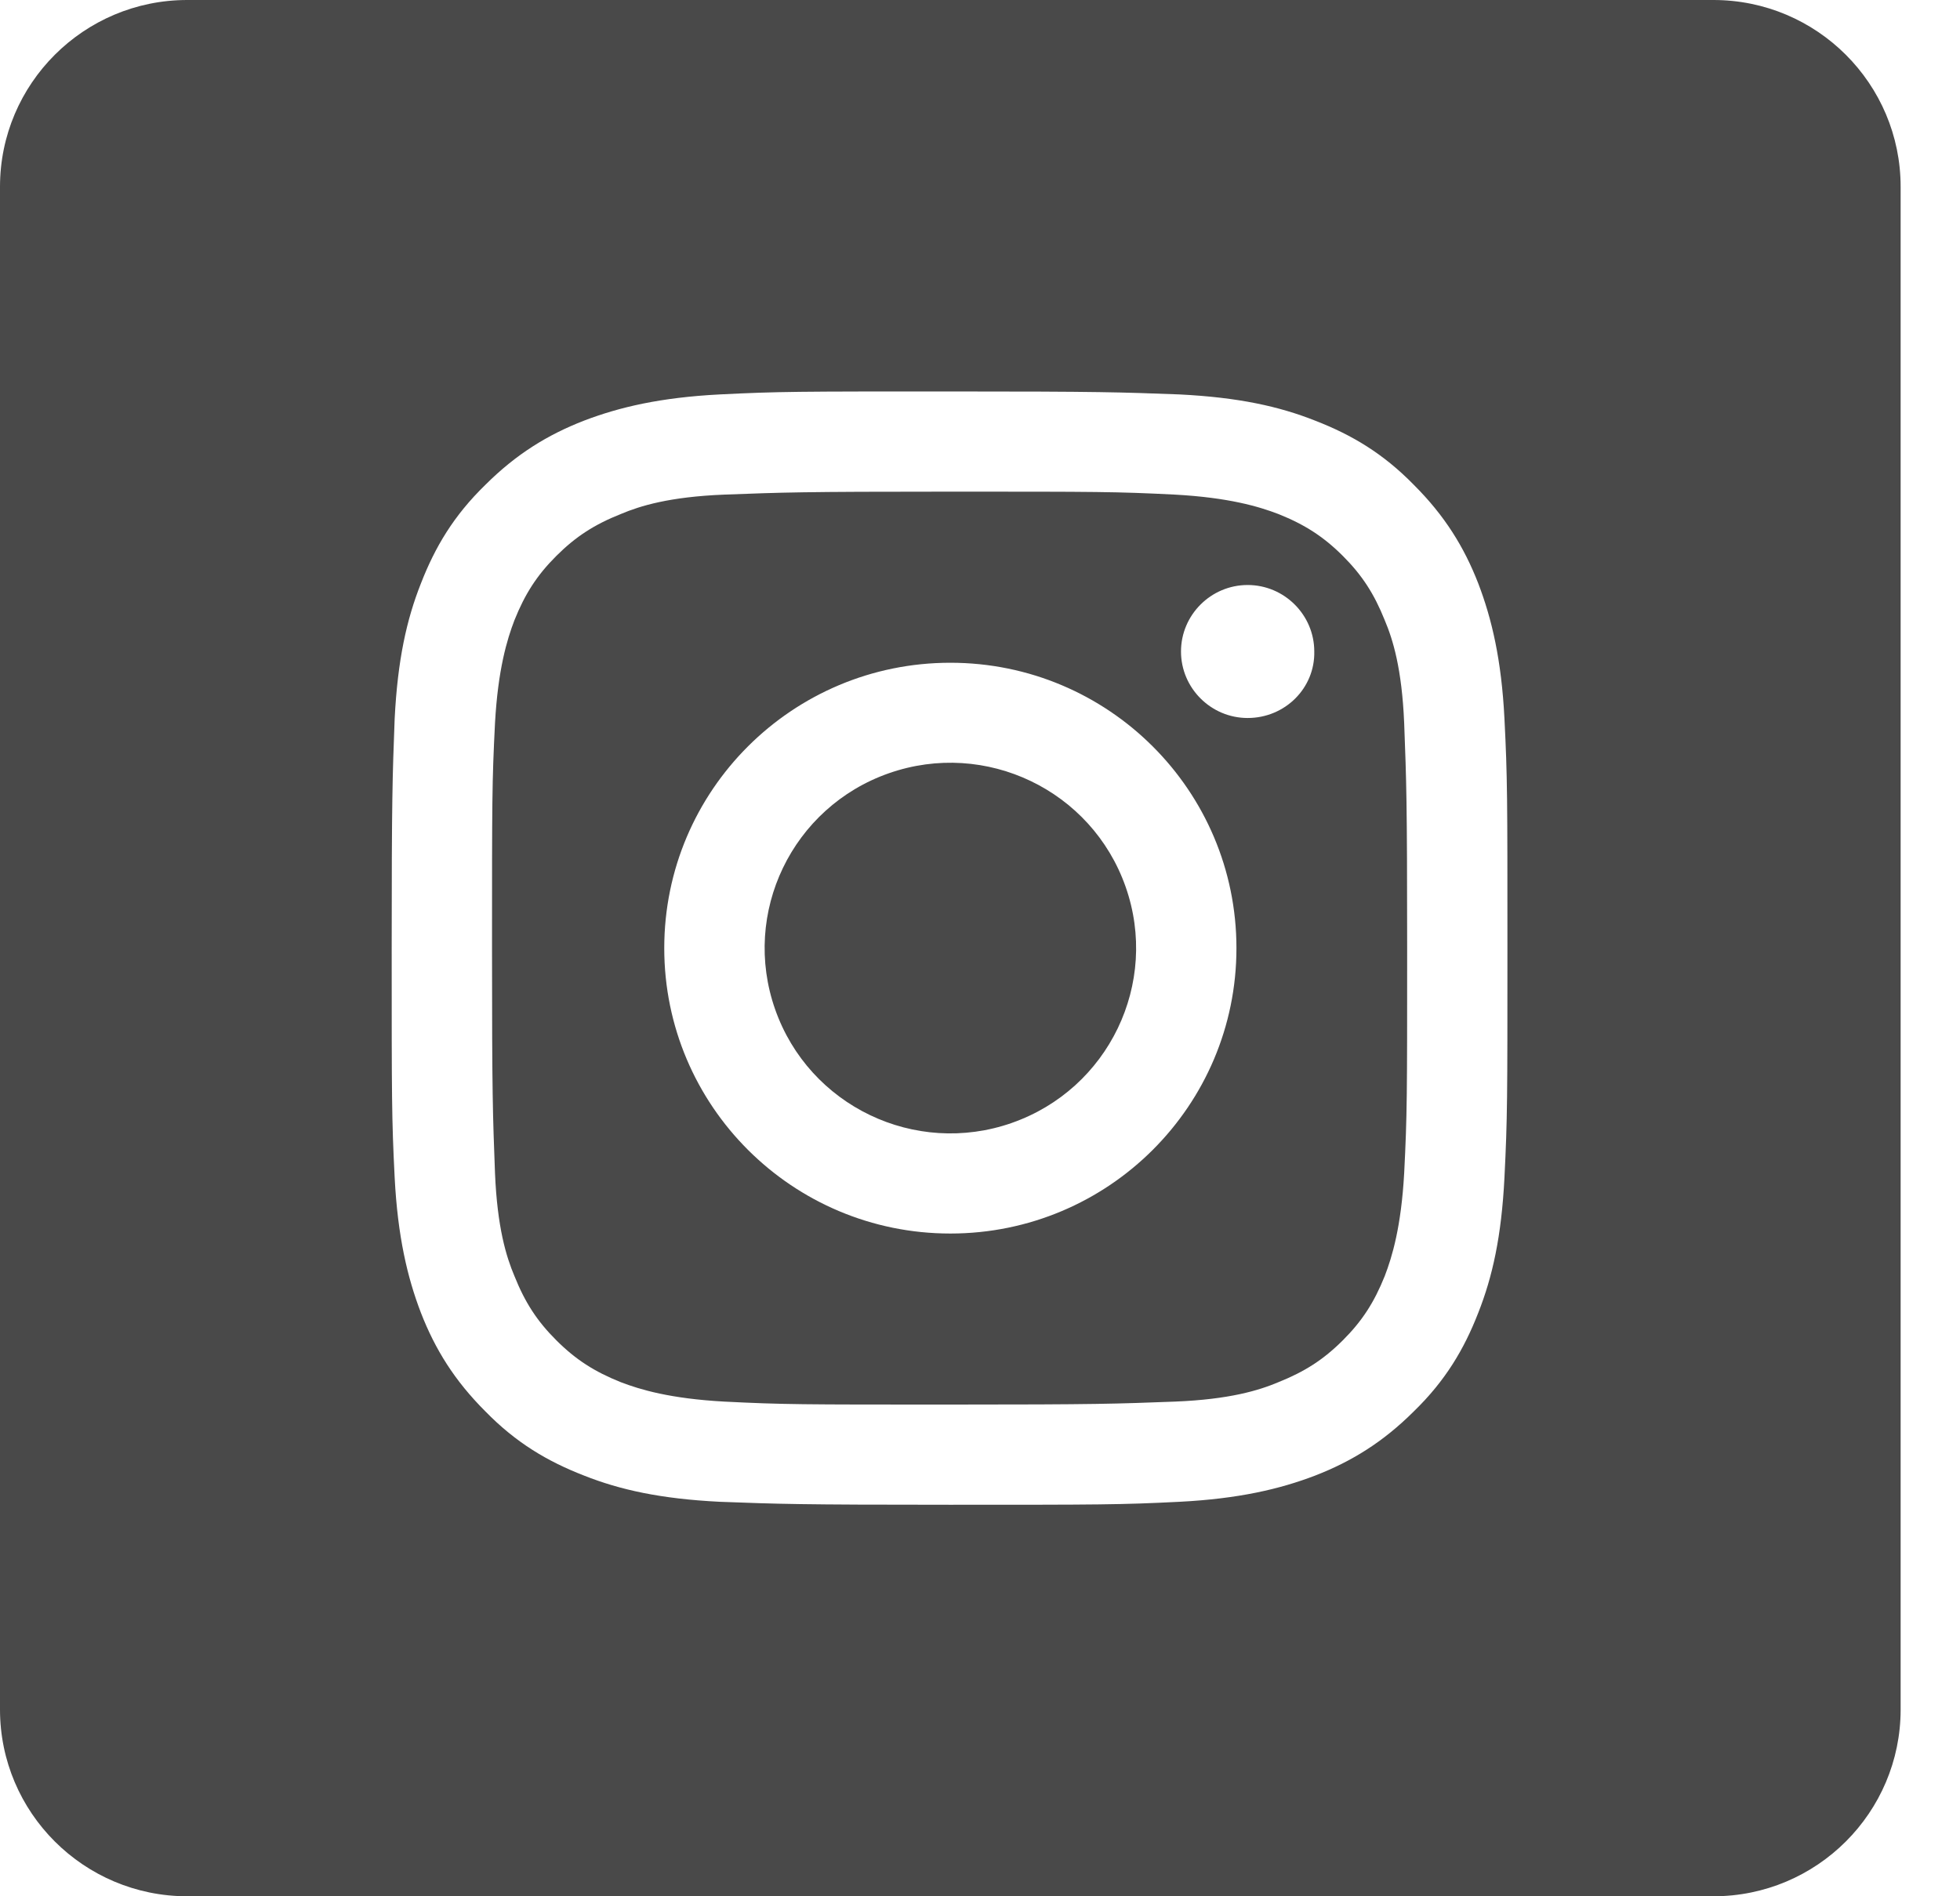 <svg viewBox="0 0 31 30" fill="none" xmlns="http://www.w3.org/2000/svg">
  <path d="M21.901 9.811c-.166-.414-.355-.709-.663-1.017-.308-.307-.604-.496-1.019-.662-.308-.118-.782-.26-1.635-.307-.936-.047-1.208-.047-3.565-.047-2.357 0-2.63.012-3.565.047-.865.035-1.327.177-1.635.307-.415.165-.711.355-1.019.662-.308.307-.497.603-.663 1.017-.118.307-.261.78-.308 1.631-.047.934-.047 1.206-.047 3.558 0 2.352.012 2.624.047 3.558.036.863.178 1.324.308 1.631.166.414.355.709.663 1.016.308.307.604.496 1.019.662.308.118.782.26 1.635.307.936.047 1.208.047 3.565.047 2.357 0 2.629-.012 3.565-.047.865-.035 1.327-.177 1.635-.307.415-.166.711-.355 1.019-.662.308-.307.497-.603.663-1.016.118-.307.261-.78.308-1.631.047-.934.047-1.206.047-3.558 0-2.352-.012-2.624-.047-3.558-.036-.863-.178-1.324-.308-1.631Zm-6.87 9.704c-2.499 0-4.525-2.021-4.525-4.515 0-2.494 2.025-4.515 4.525-4.515 2.499 0 4.525 2.021 4.525 4.515 0 2.494-2.025 4.515-4.525 4.515Zm4.702-8.156c-.58 0-1.054-.473-1.054-1.052 0-.579.474-1.052 1.054-1.052s1.054.473 1.054 1.052c.012.579-.462 1.052-1.054 1.052Z" fill="#494949"/>
  <path d="M16.003 17.765c1.531-.536 2.337-2.209 1.8-3.736-.537-1.528-2.213-2.332-3.744-1.796-1.531.536-2.336 2.209-1.799 3.736.537 1.528 2.213 2.332 3.744 1.796Z" fill="#494949"/>
  <path d="M27.1 0H2.961C1.327 0 0 1.324 0 2.955V27.045C0 28.676 1.327 30 2.961 30H27.1c1.635 0 2.961-1.324 2.961-2.955V2.955C30.061 1.324 28.735 0 27.1 0Zm-3.305 18.629c-.047.934-.19 1.572-.414 2.139-.225.579-.521 1.076-1.019 1.56-.486.485-.983.792-1.563 1.017-.557.213-1.208.366-2.144.414-.936.047-1.244.047-3.636.047s-2.7-.012-3.636-.047c-.936-.047-1.575-.189-2.144-.414-.58-.225-1.078-.52-1.563-1.017-.486-.485-.794-.981-1.019-1.56-.213-.555-.367-1.206-.415-2.139-.047-.934-.047-1.241-.047-3.629 0-2.388.012-2.695.047-3.629.047-.934.19-1.572.415-2.14.225-.579.521-1.076 1.019-1.56.486-.485.983-.792 1.563-1.017.557-.213 1.208-.366 2.144-.414.936-.047 1.244-.047 3.636-.047s2.701.012 3.636.047c.936.047 1.575.189 2.144.414.58.225 1.078.52 1.563 1.017.486.485.794.981 1.019 1.56.213.556.367 1.206.414 2.14.047.934.047 1.241.047 3.629 0 2.388 0 2.683-.047 3.629Z" fill="#494949"/>
</svg>